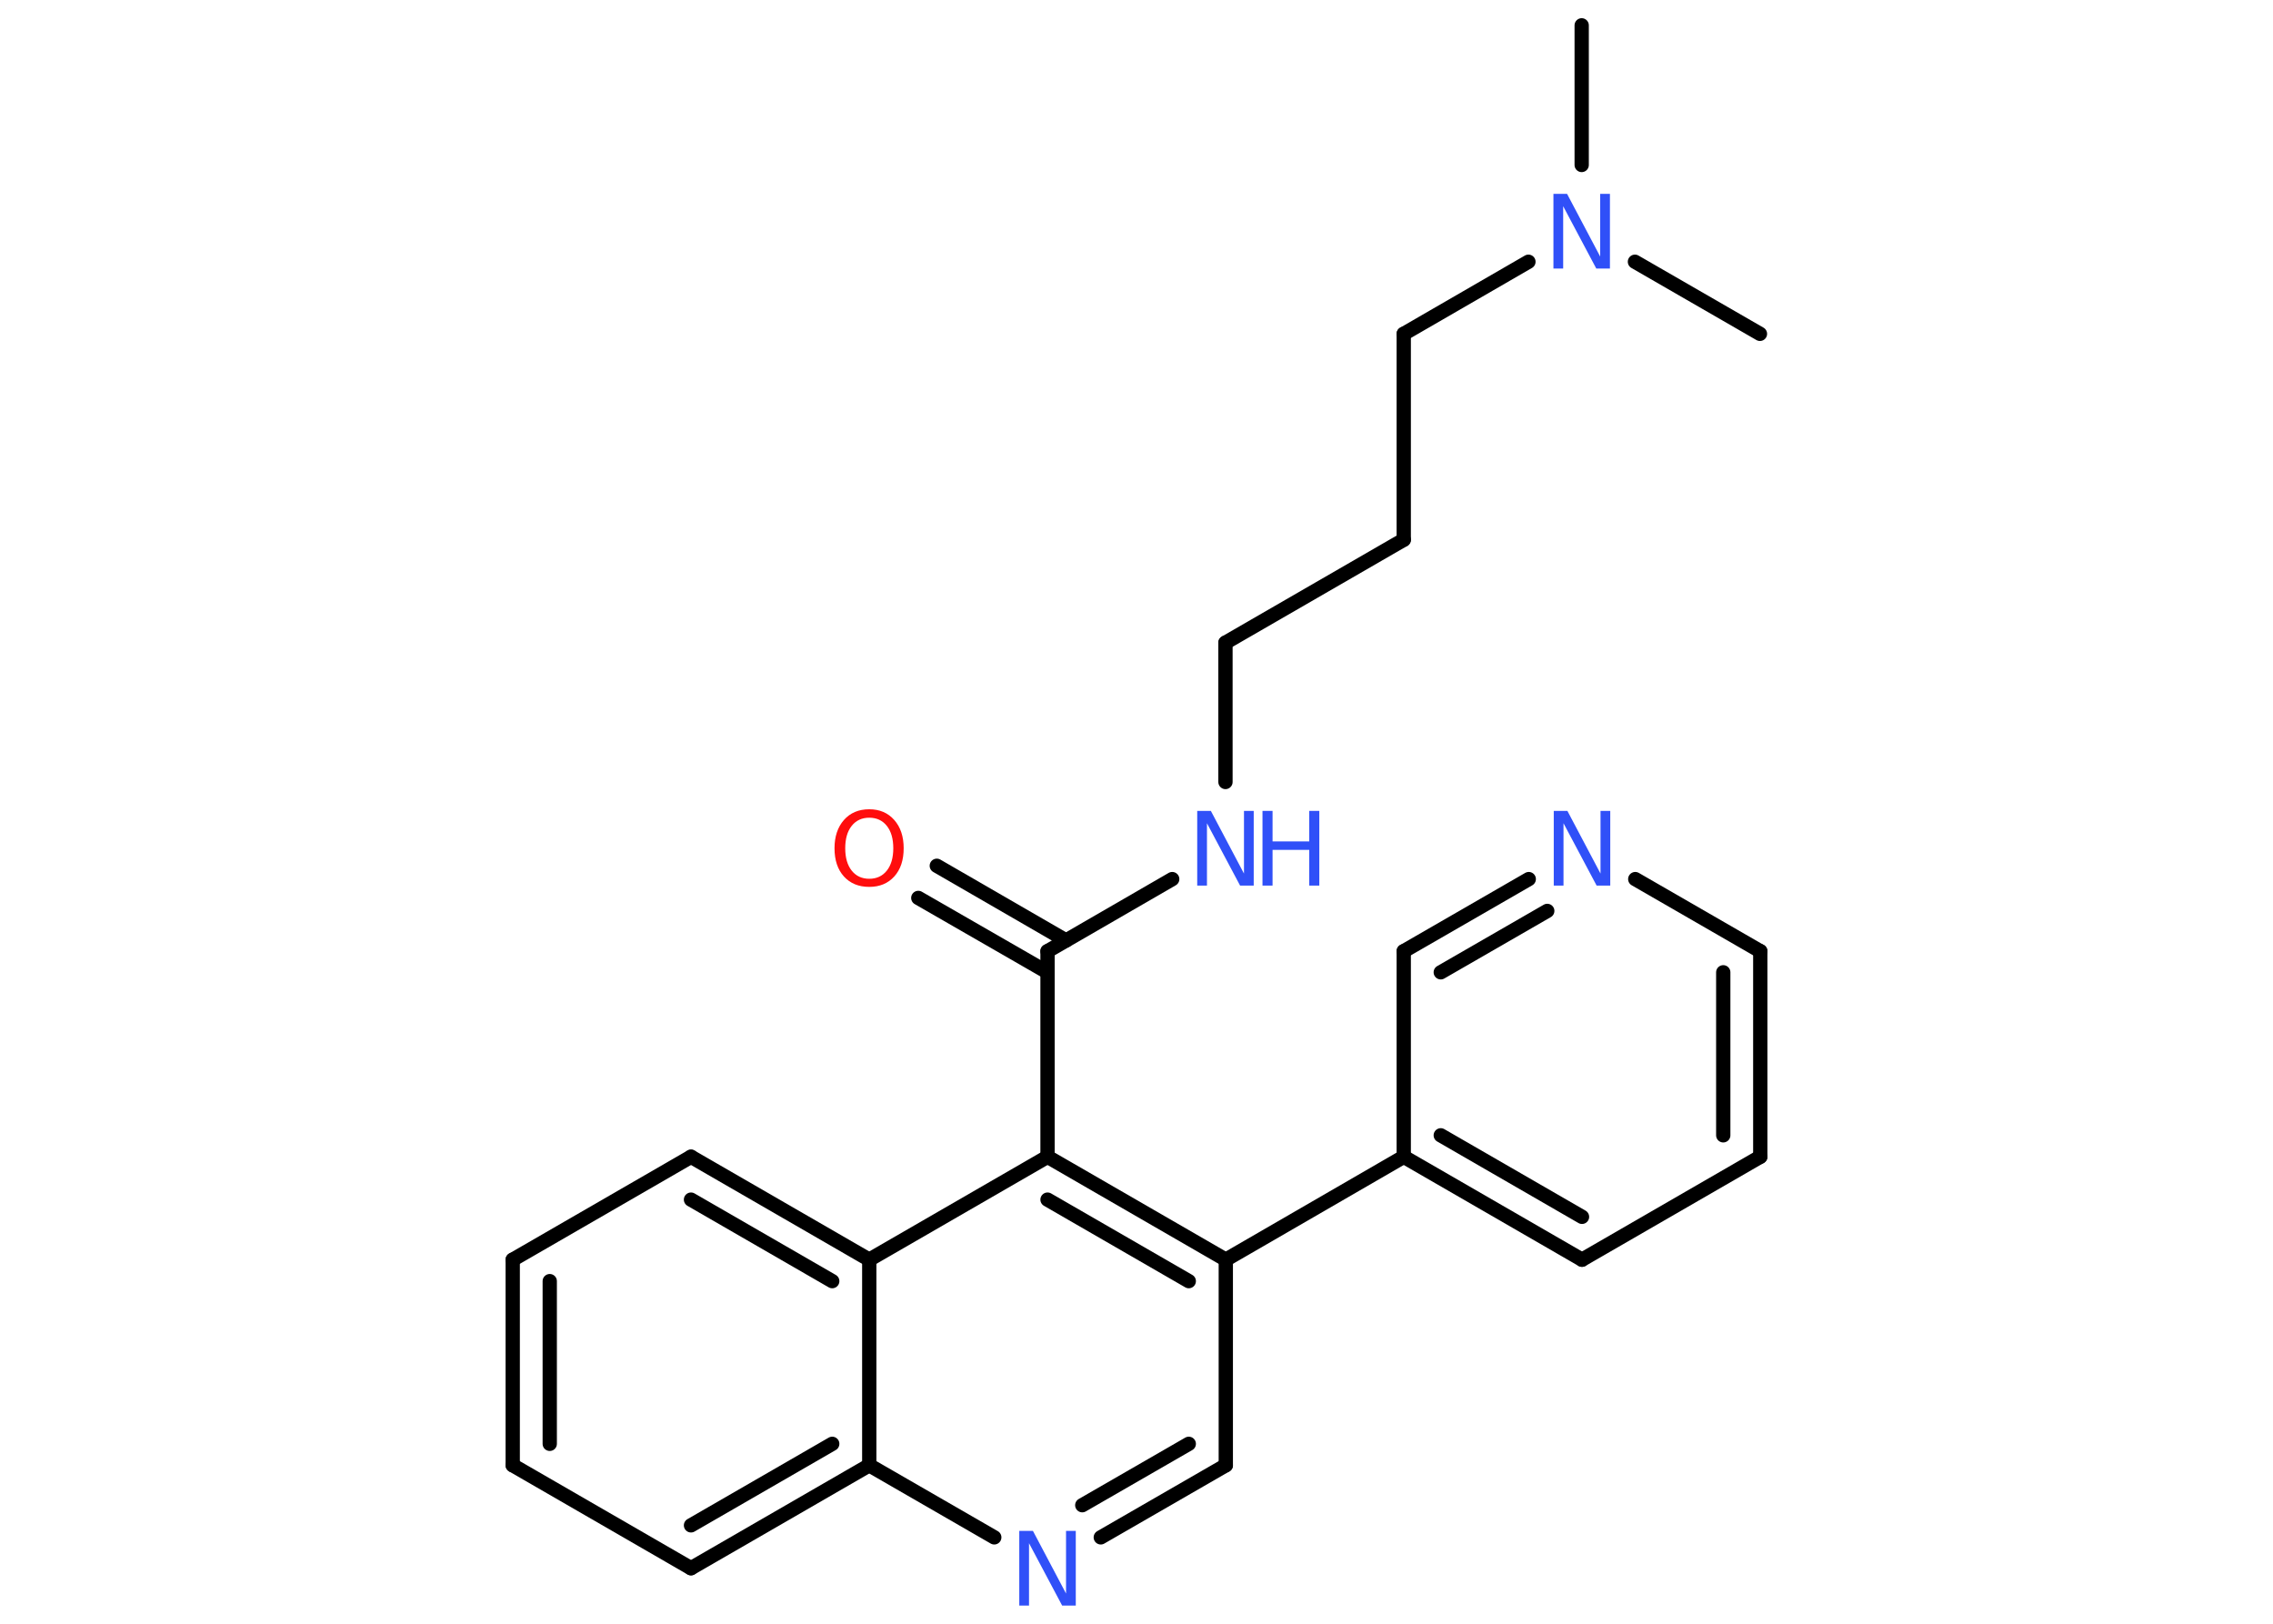 <?xml version='1.0' encoding='UTF-8'?>
<!DOCTYPE svg PUBLIC "-//W3C//DTD SVG 1.1//EN" "http://www.w3.org/Graphics/SVG/1.1/DTD/svg11.dtd">
<svg version='1.2' xmlns='http://www.w3.org/2000/svg' xmlns:xlink='http://www.w3.org/1999/xlink' width='70.0mm' height='50.0mm' viewBox='0 0 70.0 50.0'>
  <desc>Generated by the Chemistry Development Kit (http://github.com/cdk)</desc>
  <g stroke-linecap='round' stroke-linejoin='round' stroke='#000000' stroke-width='.44' fill='#3050F8'>
    <rect x='.0' y='.0' width='70.0' height='50.0' fill='#FFFFFF' stroke='none'/>
    <g id='mol1' class='mol'>
      <line id='mol1bnd1' class='bond' x1='48.71' y1='.78' x2='48.71' y2='5.08'/>
      <line id='mol1bnd2' class='bond' x1='50.35' y1='8.06' x2='54.2' y2='10.28'/>
      <line id='mol1bnd3' class='bond' x1='47.07' y1='8.06' x2='43.23' y2='10.28'/>
      <line id='mol1bnd4' class='bond' x1='43.23' y1='10.28' x2='43.23' y2='16.62'/>
      <line id='mol1bnd5' class='bond' x1='43.23' y1='16.62' x2='37.74' y2='19.79'/>
      <line id='mol1bnd6' class='bond' x1='37.74' y1='19.79' x2='37.74' y2='24.08'/>
      <line id='mol1bnd7' class='bond' x1='36.1' y1='27.07' x2='32.26' y2='29.29'/>
      <g id='mol1bnd8' class='bond'>
        <line x1='32.26' y1='29.94' x2='28.28' y2='27.65'/>
        <line x1='32.83' y1='28.96' x2='28.85' y2='26.66'/>
      </g>
      <line id='mol1bnd9' class='bond' x1='32.26' y1='29.29' x2='32.26' y2='35.62'/>
      <g id='mol1bnd10' class='bond'>
        <line x1='37.75' y1='38.79' x2='32.26' y2='35.62'/>
        <line x1='36.61' y1='39.45' x2='32.26' y2='36.94'/>
      </g>
      <line id='mol1bnd11' class='bond' x1='37.75' y1='38.79' x2='43.23' y2='35.62'/>
      <g id='mol1bnd12' class='bond'>
        <line x1='43.23' y1='35.62' x2='48.72' y2='38.79'/>
        <line x1='44.37' y1='34.96' x2='48.72' y2='37.47'/>
      </g>
      <line id='mol1bnd13' class='bond' x1='48.72' y1='38.79' x2='54.21' y2='35.62'/>
      <g id='mol1bnd14' class='bond'>
        <line x1='54.21' y1='35.62' x2='54.21' y2='29.29'/>
        <line x1='53.07' y1='34.96' x2='53.07' y2='29.94'/>
      </g>
      <line id='mol1bnd15' class='bond' x1='54.21' y1='29.29' x2='50.36' y2='27.07'/>
      <g id='mol1bnd16' class='bond'>
        <line x1='47.08' y1='27.07' x2='43.23' y2='29.29'/>
        <line x1='47.65' y1='28.05' x2='44.37' y2='29.94'/>
      </g>
      <line id='mol1bnd17' class='bond' x1='43.23' y1='35.62' x2='43.23' y2='29.29'/>
      <line id='mol1bnd18' class='bond' x1='37.75' y1='38.79' x2='37.75' y2='45.12'/>
      <g id='mol1bnd19' class='bond'>
        <line x1='33.9' y1='47.34' x2='37.75' y2='45.12'/>
        <line x1='33.33' y1='46.35' x2='36.61' y2='44.46'/>
      </g>
      <line id='mol1bnd20' class='bond' x1='30.62' y1='47.34' x2='26.77' y2='45.12'/>
      <g id='mol1bnd21' class='bond'>
        <line x1='21.28' y1='48.29' x2='26.77' y2='45.12'/>
        <line x1='21.28' y1='46.97' x2='25.63' y2='44.46'/>
      </g>
      <line id='mol1bnd22' class='bond' x1='21.28' y1='48.29' x2='15.79' y2='45.12'/>
      <g id='mol1bnd23' class='bond'>
        <line x1='15.79' y1='38.79' x2='15.79' y2='45.12'/>
        <line x1='16.93' y1='39.45' x2='16.93' y2='44.46'/>
      </g>
      <line id='mol1bnd24' class='bond' x1='15.79' y1='38.79' x2='21.28' y2='35.62'/>
      <g id='mol1bnd25' class='bond'>
        <line x1='26.77' y1='38.79' x2='21.28' y2='35.62'/>
        <line x1='25.63' y1='39.45' x2='21.28' y2='36.94'/>
      </g>
      <line id='mol1bnd26' class='bond' x1='32.26' y1='35.62' x2='26.77' y2='38.79'/>
      <line id='mol1bnd27' class='bond' x1='26.77' y1='45.12' x2='26.77' y2='38.79'/>
      <path id='mol1atm2' class='atom' d='M47.84 5.97h.42l1.02 1.93v-1.93h.3v2.3h-.42l-1.02 -1.92v1.92h-.3v-2.3z' stroke='none'/>
      <g id='mol1atm7' class='atom'>
        <path d='M36.87 24.97h.42l1.02 1.93v-1.93h.3v2.3h-.42l-1.02 -1.92v1.92h-.3v-2.3z' stroke='none'/>
        <path d='M38.88 24.97h.31v.94h1.13v-.94h.31v2.3h-.31v-1.1h-1.13v1.1h-.31v-2.3z' stroke='none'/>
      </g>
      <path id='mol1atm9' class='atom' d='M26.77 25.18q-.34 .0 -.54 .25q-.2 .25 -.2 .69q.0 .44 .2 .69q.2 .25 .54 .25q.34 .0 .54 -.25q.2 -.25 .2 -.69q.0 -.44 -.2 -.69q-.2 -.25 -.54 -.25zM26.77 24.92q.48 .0 .77 .33q.29 .33 .29 .87q.0 .55 -.29 .87q-.29 .32 -.77 .32q-.49 .0 -.78 -.32q-.29 -.32 -.29 -.87q.0 -.54 .29 -.87q.29 -.33 .78 -.33z' stroke='none' fill='#FF0D0D'/>
      <path id='mol1atm16' class='atom' d='M47.85 24.97h.42l1.02 1.93v-1.93h.3v2.3h-.42l-1.02 -1.92v1.92h-.3v-2.3z' stroke='none'/>
      <path id='mol1atm19' class='atom' d='M31.39 47.14h.42l1.02 1.93v-1.93h.3v2.3h-.42l-1.02 -1.92v1.92h-.3v-2.3z' stroke='none'/>
    </g>
  </g>
</svg>
